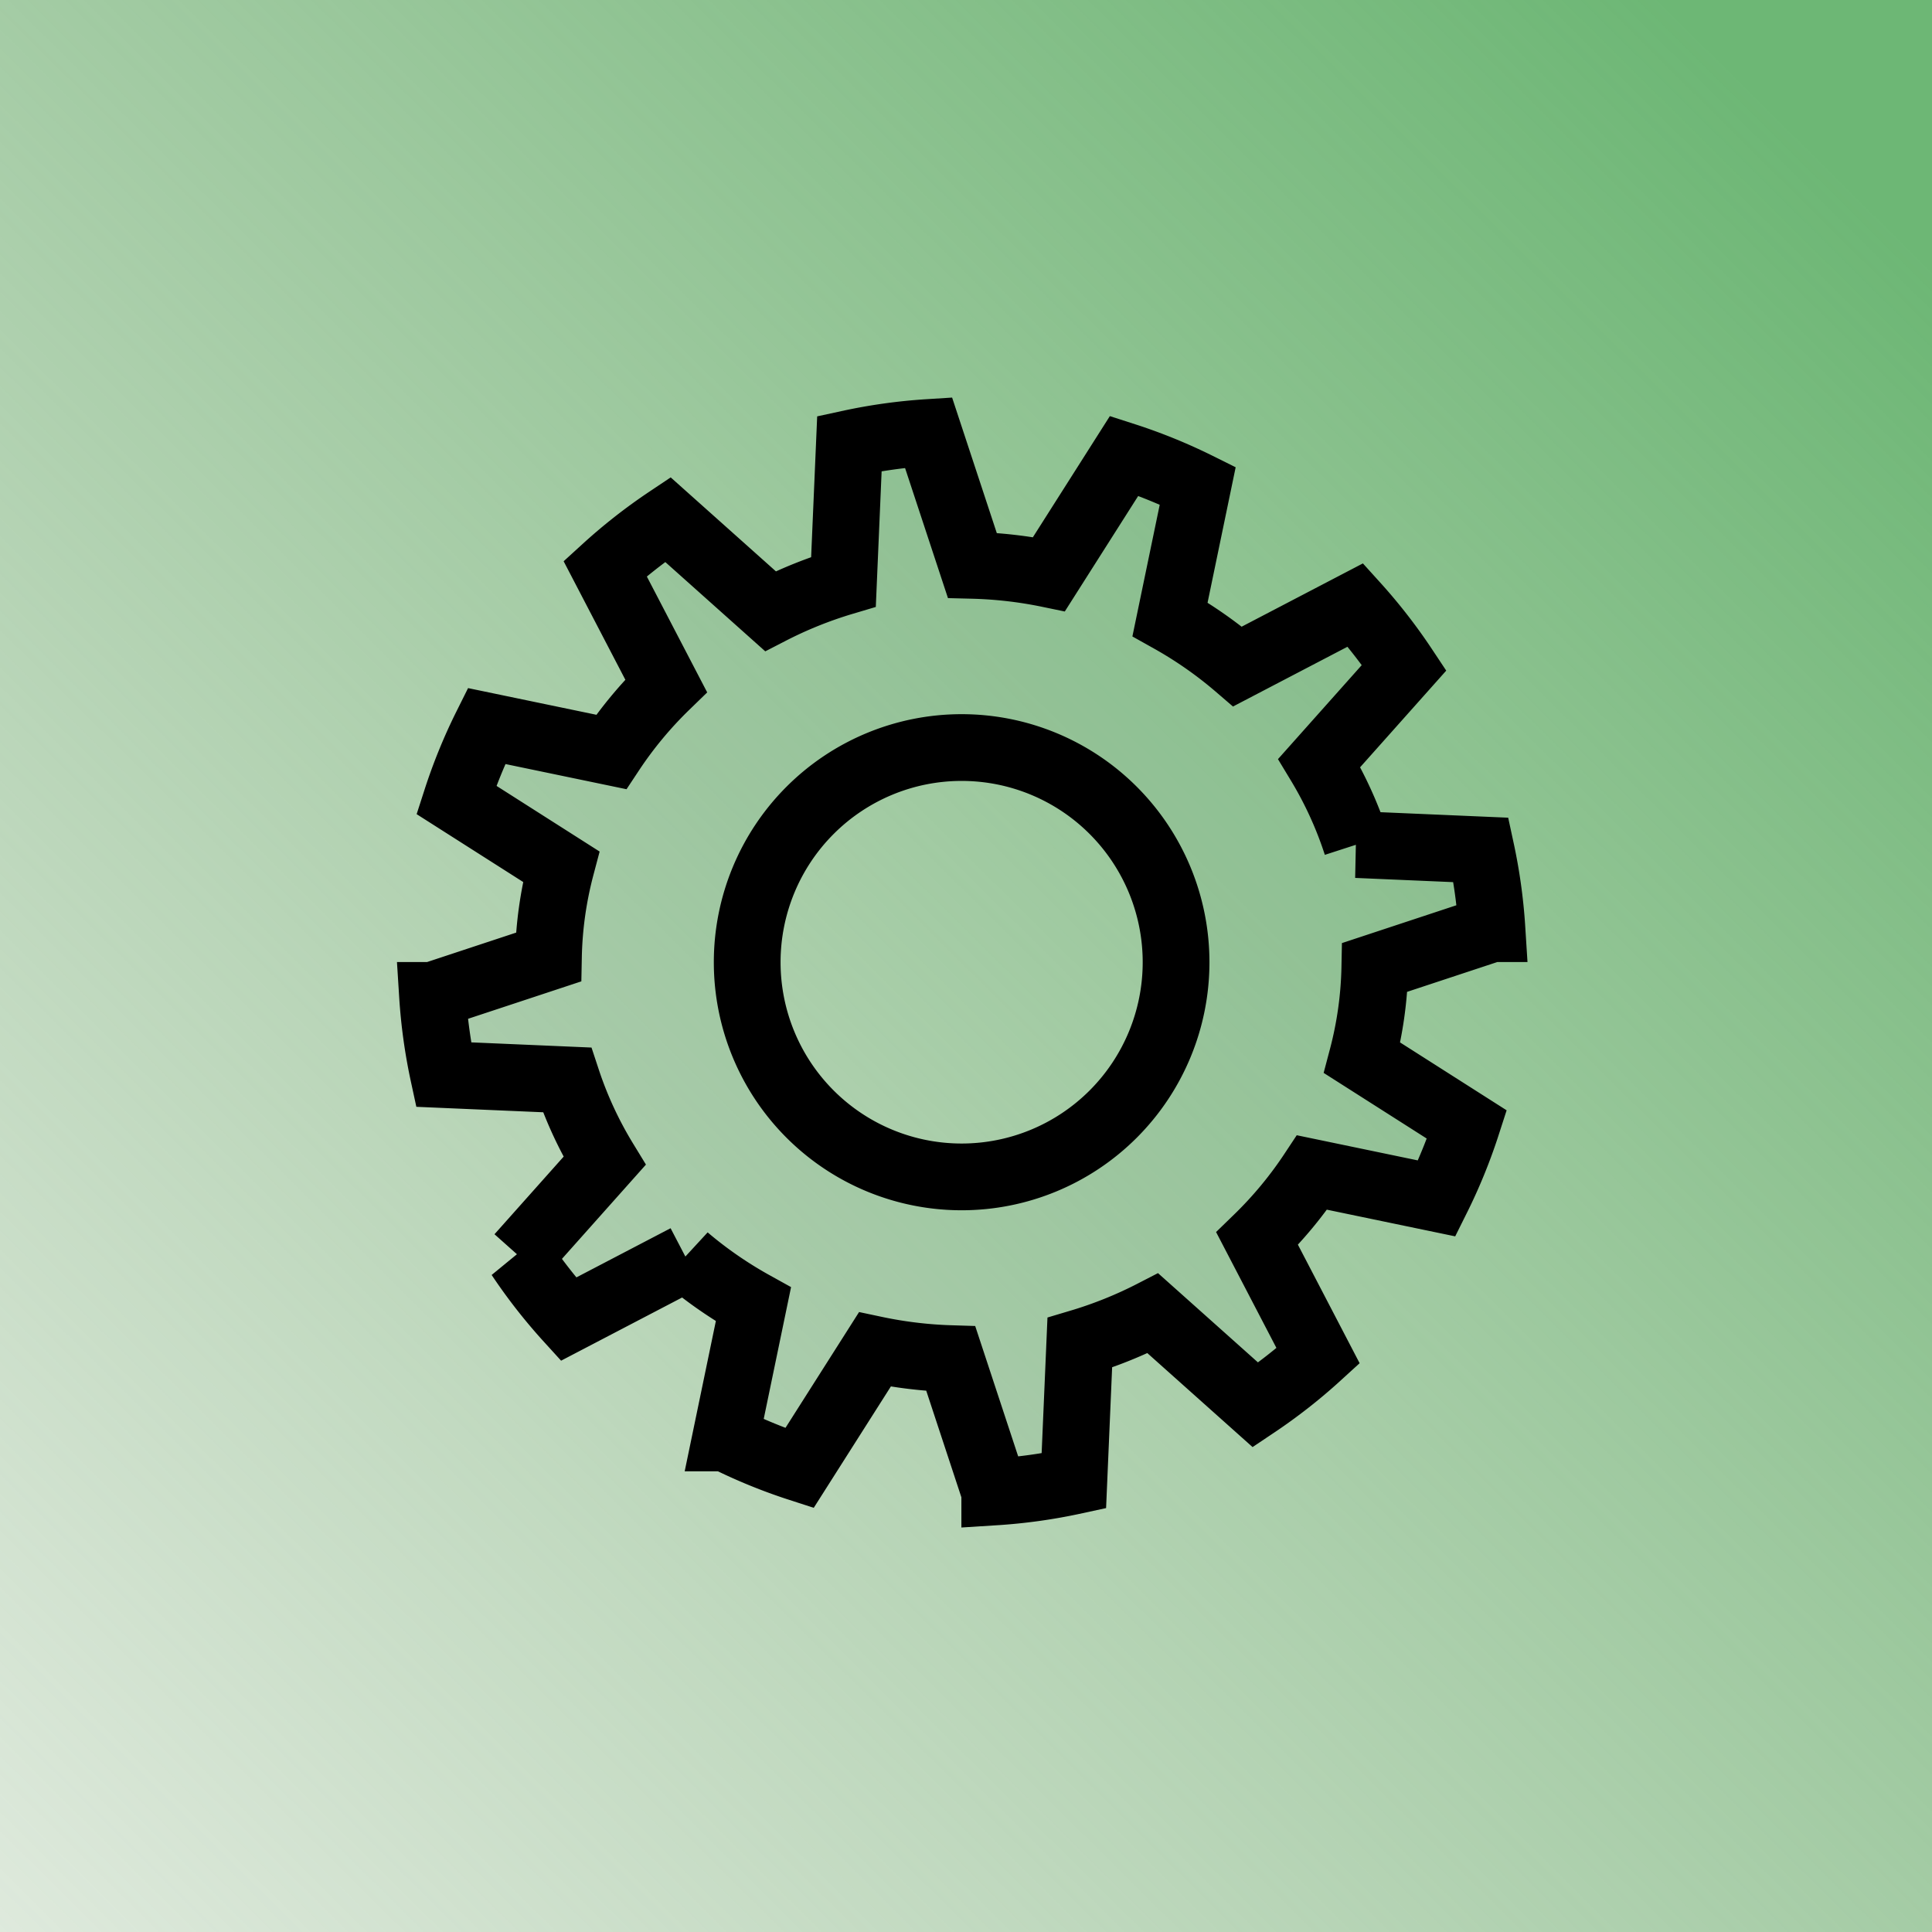 <?xml version="1.0" encoding="UTF-8" standalone="no"?>
<!-- Created with Inkscape (http://www.inkscape.org/) -->

<svg
   width="512"
   height="512"
   viewBox="0 0 512 512"
   version="1.1"
   id="svg1"
   inkscape:version="1.3.2 (091e20e, 2023-11-25, custom)"
   sodipodi:docname="base.svg"
   inkscape:export-filename="base.png"
   inkscape:export-xdpi="96"
   inkscape:export-ydpi="96"
   xmlns:inkscape="http://www.inkscape.org/namespaces/inkscape"
   xmlns:sodipodi="http://sodipodi.sourceforge.net/DTD/sodipodi-0.dtd"
   xmlns:xlink="http://www.w3.org/1999/xlink"
   xmlns="http://www.w3.org/2000/svg"
   xmlns:svg="http://www.w3.org/2000/svg">
  <sodipodi:namedview
     id="namedview1"
     pagecolor="#ffffff"
     bordercolor="#000000"
     borderopacity="0.25"
     inkscape:showpageshadow="2"
     inkscape:pageopacity="0.0"
     inkscape:pagecheckerboard="0"
     inkscape:deskcolor="#d1d1d1"
     inkscape:document-units="px"
     showguides="false"
     inkscape:zoom="1.6365655"
     inkscape:cx="139.01063"
     inkscape:cy="263.66192"
     inkscape:window-width="2400"
     inkscape:window-height="1494"
     inkscape:window-x="-11"
     inkscape:window-y="-11"
     inkscape:window-maximized="1"
     inkscape:current-layer="layer1" />
  <defs
     id="defs1">
    <rect
       x="15.77"
       y="34.349"
       width="96.135"
       height="85.981"
       id="rect11" />
    <linearGradient
       id="linearGradient3"
       inkscape:collect="always">
      <stop
         style="stop-color:#6db775;stop-opacity:1;"
         offset="0.065"
         id="stop3" />
      <stop
         style="stop-color:#7ca975;stop-opacity:0.242;"
         offset="1"
         id="stop4" />
    </linearGradient>
    <linearGradient
       inkscape:collect="always"
       xlink:href="#linearGradient3"
       id="linearGradient4"
       x1="505.327"
       y1="6.11"
       x2="1.833"
       y2="513.881"
       gradientUnits="userSpaceOnUse"
       gradientTransform="matrix(1.022,0,0,1.021,-6.868,-5.613)" />
  </defs>
  <g
     inkscape:label="Layer 1"
     inkscape:groupmode="layer"
     id="layer1">
    <rect
       style="fill:#ffffff;fill-opacity:1;stroke-width:1.021;stroke-dasharray:none"
       id="rect14"
       width="512"
       height="512"
       x="0"
       y="0" />
    <rect
       style="fill:url(#linearGradient4);fill-opacity:1;stroke-width:1.021"
       id="Background"
       width="512"
       height="512"
       x="0"
       y="0" />
    <path
       id="Gear"
       style="fill:#75a97c;fill-opacity:0.185;stroke:#000000;stroke-width:17.689;stroke-dasharray:none;stroke-opacity:1"
       d="m 246.061,114.62 a 140.85,141.007 0 0 0 -20.957,2.919 l -1.573,36.632 a 109.604,105.248 0 0 0 -19.371,7.793 l -27.196,-24.288 a 140.85,141.007 0 0 0 -16.607,13.011 l 16.171,31.053 a 109.604,105.248 0 0 0 -14.557,17.533 l -33.053,-6.872 a 140.85,141.007 0 0 0 -7.986,19.57 l 27.771,17.688 a 109.604,105.248 0 0 0 -3.361,23.979 l -30.722,10.152 a 140.85,141.007 0 0 0 2.916,20.984 l 32.737,1.411 a 109.604,105.248 0 0 0 9.941,21.458 l -22.565,25.326 a 140.85,141.007 0 0 0 12.999,16.629 l 31.158,-16.265 a 109.604,105.248 0 0 0 17.852,12.343 l -7.342,35.395 a 140.85,141.007 0 0 0 19.545,7.992 l 19.975,-31.433 a 109.604,105.248 0 0 0 20.139,2.423 l 11.647,35.329 a 140.85,141.007 0 0 0 20.96,-2.919 l 1.573,-36.632 a 109.604,105.248 0 0 0 19.371,-7.793 l 27.196,24.288 a 140.85,141.007 0 0 0 16.607,-13.011 L 333.159,328.26 a 109.604,105.248 0 0 0 14.557,-17.533 l 33.053,6.872 a 140.85,141.007 0 0 0 7.986,-19.57 l -27.771,-17.688 a 109.604,105.248 0 0 0 3.361,-23.979 l 31.034,-10.256 a 140.85,141.007 0 0 0 -2.897,-20.867 l -32.971,-1.42 a 109.604,105.248 0 0 0 -9.891,-21.629 l 22.505,-25.259 a 140.85,141.007 0 0 0 -12.914,-16.616 l -31.24,16.306 A 109.604,105.248 0 0 0 310.073,164.117 l 7.345,-35.402 a 140.85,141.007 0 0 0 -19.498,-7.925 l -19.93,31.363 a 109.604,105.248 0 0 0 -20.322,-2.334 z m 8.782,83.488 a 56.828,56.891 0 0 1 56.828,56.891 56.828,56.891 0 0 1 -56.828,56.891 56.828,56.891 0 0 1 -56.828,-56.891 56.828,56.891 0 0 1 56.828,-56.891 z" />
  </g>
</svg>
